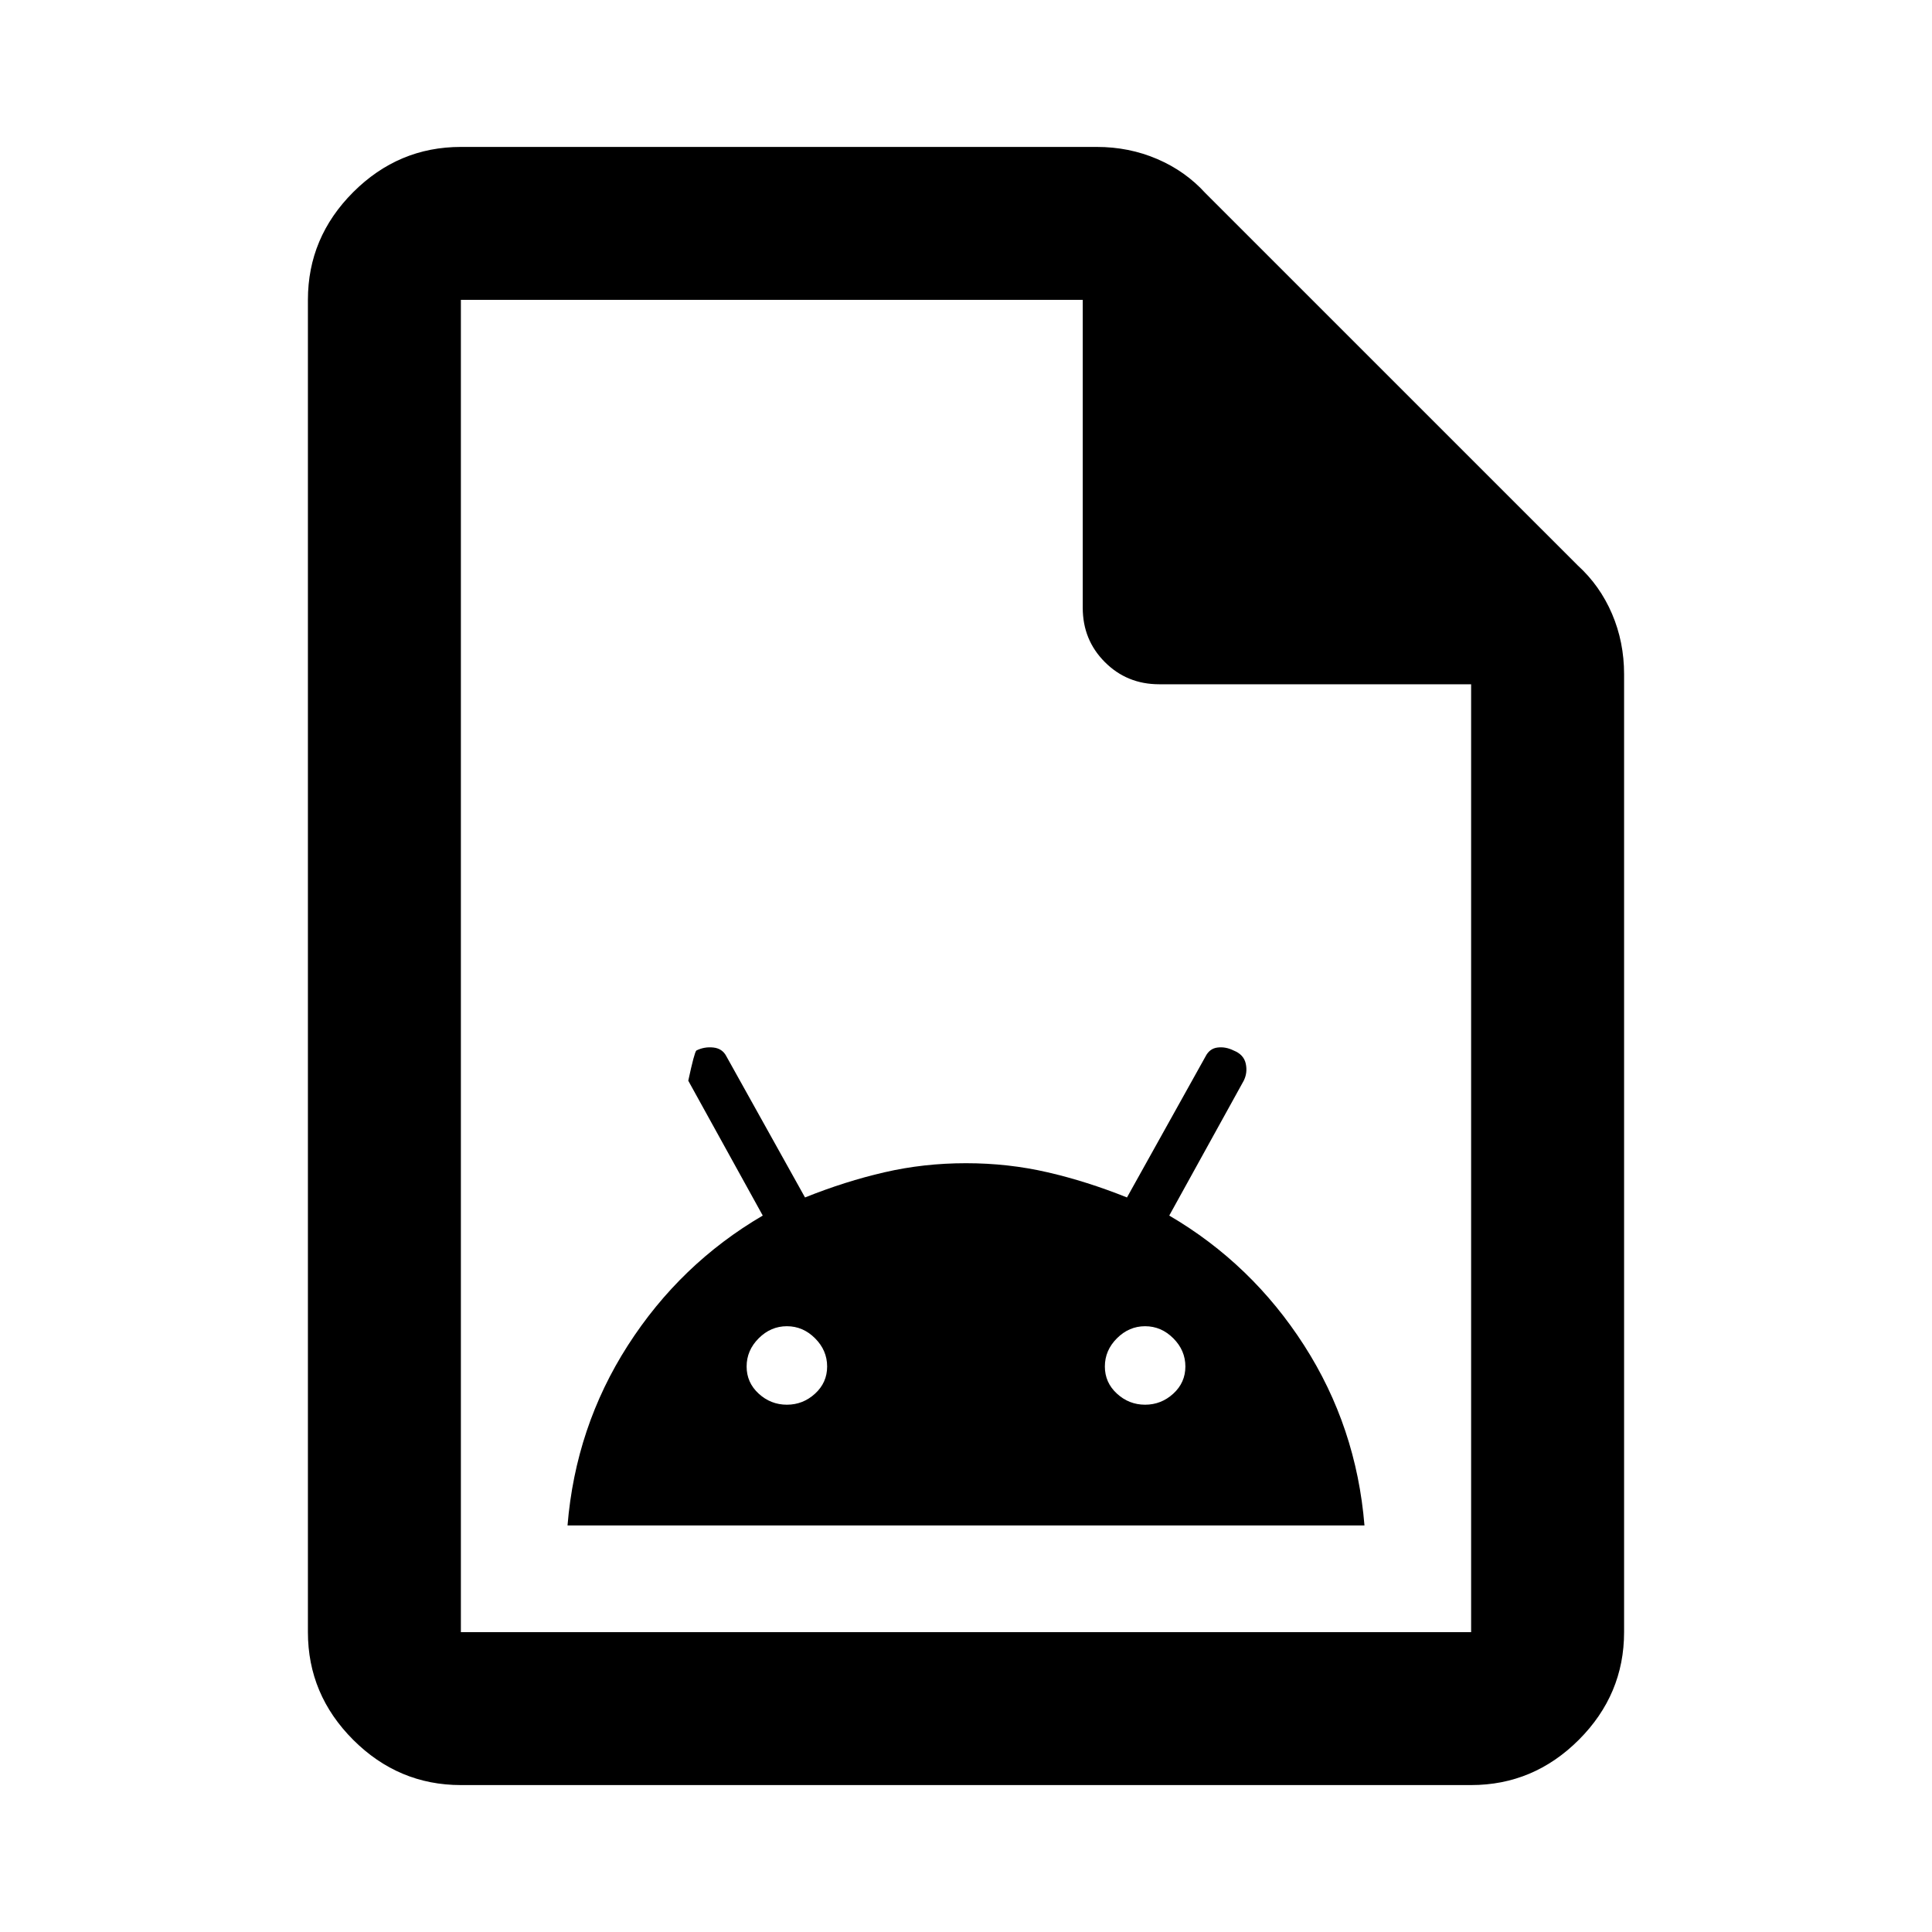 <svg xmlns="http://www.w3.org/2000/svg" height="40" width="40"><path d="M11.75 31.583h16.5q-.167-2.041-1.25-3.729-1.083-1.687-2.792-2.687l1.542-2.792q.083-.167.042-.354-.042-.188-.25-.271-.167-.083-.334-.062-.166.02-.25.187l-1.625 2.917q-.833-.334-1.645-.521-.813-.188-1.688-.188t-1.688.188q-.812.187-1.645.521l-1.625-2.917q-.084-.167-.271-.187-.188-.021-.354.062-.042.042-.167.625l1.542 2.792q-1.709 1-2.792 2.687-1.083 1.688-1.25 3.729Zm4.542-2.5q-.334 0-.584-.229-.25-.229-.25-.562 0-.334.25-.584.25-.25.584-.25.333 0 .583.25.25.25.25.584 0 .333-.25.562-.25.229-.583.229Zm7.416 0q-.333 0-.583-.229-.25-.229-.25-.562 0-.334.25-.584.25-.25.583-.25.334 0 .584.25.25.25.25.584 0 .333-.25.562-.25.229-.584.229ZM9.542 36.958q-1.292 0-2.23-.937-.937-.938-.937-2.229V6.208q0-1.291.937-2.229.938-.937 2.23-.937h13.166q.667 0 1.25.25.584.25 1 .708l7.709 7.708q.458.417.708 1 .25.584.25 1.25v19.834q0 1.291-.937 2.229-.938.937-2.23.937Zm12.875-24.375V6.208H9.542v27.584h20.916V14.167H24q-.667 0-1.125-.459-.458-.458-.458-1.125ZM9.542 6.208v7.959-7.959 27.584V6.208Z"/></svg>